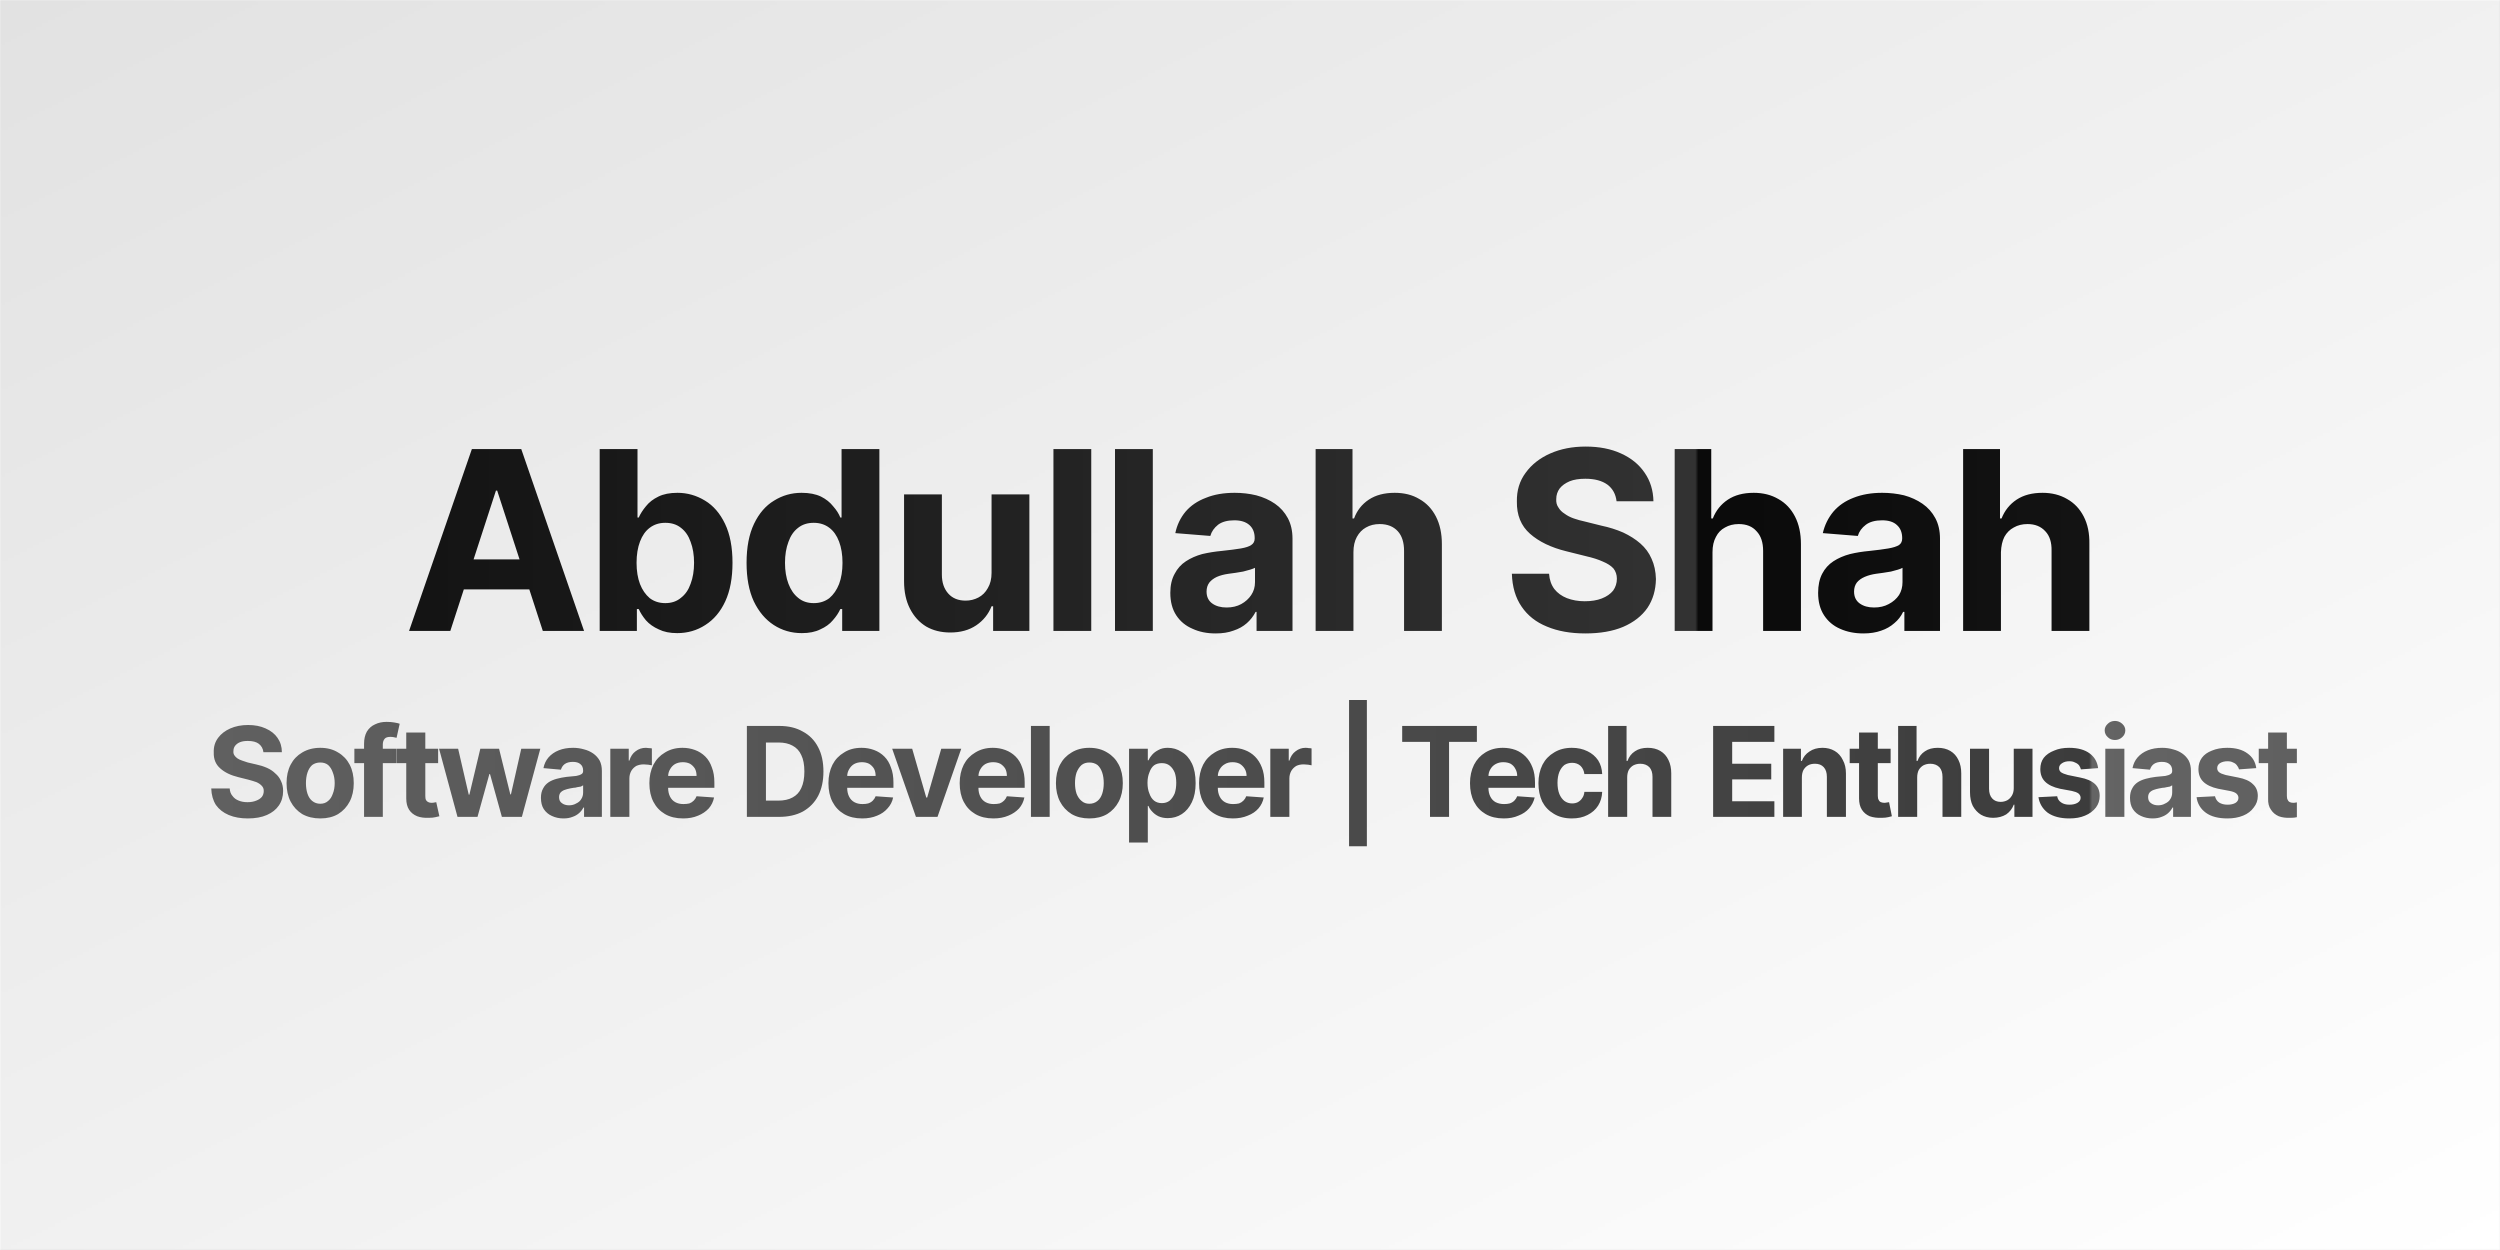 <svg width="800" height="400" viewBox="0 0 800 400" xmlns="http://www.w3.org/2000/svg"><defs><pattern id="satori_pattern_id_0" x="0" y="0" width="1" height="1" patternUnits="objectBoundingBox"><linearGradient id="satori_biid_0" x1="0" y1="0" x2="1" y2="1"><stop offset="0%" stop-color="#e2e2e2"/><stop offset="100%" stop-color="#ffffff"/></linearGradient><rect x="0" y="0" width="800" height="400" fill="url(#satori_biid_0)"/></pattern></defs><mask id="satori_om-id"><rect x="0" y="0" width="800" height="400" fill="#fff"/></mask><rect x="0" y="0" width="800" height="400" fill="url(#satori_pattern_id_0)"/><clipPath id="satori_bct-id-0"><path d="M158.7 157.0L144.1 201.9L130.9 201.9L151.0 143.7L166.8 143.7L186.9 201.9L173.7 201.9L159.1 157.0L158.7 157.0ZM143.3 188.6L143.3 179.0L174.4 179.0L174.4 188.6L143.3 188.6ZM203.8 201.9L191.9 201.9L191.9 143.7L204.0 143.7L204.0 165.6L204.4 165.6Q205.2 163.8 206.7 162.0Q208.2 160.1 210.7 158.9Q213.1 157.7 216.8 157.7L216.8 157.7Q221.5 157.7 225.6 160.2Q229.6 162.6 232.0 167.6Q234.4 172.6 234.4 180.1L234.4 180.1Q234.4 187.4 232.1 192.4Q229.8 197.4 225.7 200.0Q221.7 202.6 216.7 202.6L216.7 202.6Q213.2 202.6 210.8 201.4Q208.3 200.3 206.7 198.5Q205.2 196.7 204.4 194.9L204.4 194.9L203.8 194.9L203.8 201.9ZM203.7 180.1L203.7 180.1Q203.7 184.0 204.8 186.9Q205.9 189.7 207.9 191.4Q210.0 193.0 212.9 193.0L212.9 193.0Q215.9 193.0 217.9 191.3Q220.0 189.7 221.0 186.8Q222.1 183.9 222.1 180.1L222.1 180.1Q222.1 176.3 221.0 173.4Q220.0 170.5 217.9 168.9Q215.9 167.3 212.9 167.3L212.9 167.3Q210.0 167.3 207.9 168.9Q205.9 170.4 204.8 173.3Q203.7 176.2 203.7 180.1ZM256.6 202.6L256.6 202.6Q251.6 202.6 247.6 200.0Q243.6 197.4 241.2 192.4Q238.9 187.4 238.9 180.1L238.9 180.1Q238.9 172.6 241.3 167.6Q243.7 162.6 247.7 160.2Q251.7 157.7 256.5 157.7L256.5 157.7Q260.2 157.7 262.7 158.9Q265.1 160.1 266.6 162.0Q268.2 163.8 268.9 165.6L268.9 165.6L269.3 165.6L269.3 143.7L281.4 143.7L281.4 201.9L269.5 201.9L269.5 194.9L268.9 194.9Q268.1 196.7 266.5 198.5Q265.0 200.3 262.5 201.4Q260.1 202.6 256.6 202.6ZM260.4 193.0L260.4 193.0Q263.3 193.0 265.4 191.4Q267.4 189.7 268.5 186.9Q269.6 184.0 269.6 180.1L269.6 180.1Q269.6 176.2 268.5 173.3Q267.4 170.4 265.4 168.9Q263.3 167.3 260.4 167.3L260.4 167.3Q257.4 167.3 255.4 168.9Q253.3 170.5 252.3 173.4Q251.2 176.3 251.2 180.1L251.2 180.1Q251.2 183.9 252.3 186.8Q253.4 189.7 255.4 191.3Q257.4 193.0 260.4 193.0ZM317.3 183.3L317.3 183.3L317.3 158.2L329.4 158.2L329.4 201.9L317.8 201.9L317.8 194.0L317.3 194.0Q315.8 197.8 312.4 200.1Q309.0 202.4 304.1 202.4L304.1 202.4Q299.7 202.4 296.4 200.5Q293.1 198.5 291.2 194.8Q289.3 191.1 289.3 186.0L289.3 186.0L289.3 158.2L301.4 158.2L301.4 183.9Q301.4 187.7 303.5 190.0Q305.5 192.2 309.0 192.2L309.0 192.2Q311.2 192.2 313.1 191.2Q315.0 190.2 316.1 188.2Q317.3 186.2 317.3 183.3ZM337.1 143.7L349.2 143.7L349.2 201.9L337.1 201.9L337.1 143.7ZM356.8 143.7L368.9 143.7L368.9 201.9L356.8 201.9L356.8 143.7ZM389.0 202.7L389.0 202.7Q384.8 202.7 381.6 201.2Q378.3 199.8 376.4 196.9Q374.5 194.0 374.5 189.7L374.5 189.7Q374.5 186.1 375.9 183.6Q377.2 181.1 379.5 179.6Q381.8 178.1 384.7 177.3Q387.7 176.6 390.9 176.3L390.9 176.3Q394.7 175.9 397.1 175.5Q399.4 175.1 400.4 174.4Q401.5 173.7 401.5 172.3L401.5 172.3L401.5 172.2Q401.5 169.5 399.8 168.0Q398.1 166.5 395.0 166.5L395.0 166.5Q391.7 166.5 389.8 167.9Q387.9 169.4 387.3 171.5L387.3 171.5L376.1 170.6Q376.9 166.7 379.4 163.7Q381.9 160.8 385.9 159.3Q389.8 157.7 395.1 157.7L395.1 157.7Q398.7 157.7 402.0 158.5Q405.4 159.4 408.0 161.2Q410.6 163.0 412.1 165.8Q413.6 168.6 413.6 172.4L413.6 172.4L413.6 201.9L402.1 201.9L402.1 195.8L401.8 195.8Q400.7 197.9 399.0 199.4Q397.2 201.0 394.7 201.8Q392.3 202.7 389.0 202.7ZM392.5 194.4L392.5 194.4Q395.2 194.4 397.2 193.3Q399.2 192.2 400.4 190.4Q401.6 188.6 401.6 186.3L401.6 186.3L401.6 181.7Q401.0 182.0 400.0 182.3Q399.0 182.6 397.8 182.9Q396.6 183.1 395.4 183.3Q394.2 183.5 393.2 183.6L393.2 183.6Q391.0 183.9 389.4 184.6Q387.9 185.3 387.0 186.4Q386.1 187.6 386.1 189.3L386.1 189.3Q386.1 191.8 387.9 193.1Q389.7 194.4 392.5 194.4ZM433.1 176.7L433.1 176.7L433.1 201.9L421.0 201.9L421.0 143.7L432.8 143.7L432.8 165.9L433.3 165.9Q434.7 162.1 438.0 159.9Q441.3 157.7 446.3 157.7L446.3 157.7Q450.9 157.7 454.2 159.7Q457.6 161.6 459.5 165.3Q461.4 169.0 461.4 174.1L461.4 174.1L461.4 201.9L449.3 201.9L449.3 176.3Q449.3 172.2 447.3 170.0Q445.2 167.7 441.5 167.7L441.5 167.7Q439.0 167.7 437.1 168.8Q435.3 169.8 434.2 171.8Q433.1 173.8 433.1 176.7Z M529.1 160.4L517.3 160.4Q516.9 157.0 514.4 155.1Q511.8 153.2 507.3 153.2L507.3 153.2Q504.3 153.2 502.3 154.0Q500.2 154.9 499.1 156.3Q498.0 157.8 498.0 159.7L498.0 159.7Q497.9 161.3 498.7 162.4Q499.4 163.6 500.7 164.4Q501.9 165.3 503.6 165.9Q505.3 166.5 507.2 166.9L507.2 166.9L512.4 168.2Q516.2 169.0 519.4 170.4Q522.6 171.9 524.9 173.9Q527.3 176.0 528.5 178.8Q529.8 181.6 529.9 185.3L529.9 185.3Q529.8 190.6 527.2 194.5Q524.5 198.4 519.4 200.6Q514.4 202.7 507.3 202.7L507.3 202.7Q500.2 202.7 495.0 200.5Q489.8 198.4 486.9 194.1Q484.0 189.9 483.8 183.6L483.8 183.6L495.7 183.6Q495.9 186.5 497.4 188.5Q498.9 190.4 501.4 191.4Q504.0 192.4 507.1 192.4L507.1 192.4Q510.3 192.4 512.6 191.5Q514.9 190.6 516.2 189.0Q517.4 187.3 517.4 185.2L517.4 185.2Q517.4 183.3 516.3 181.9Q515.1 180.6 512.9 179.7Q510.7 178.7 507.6 178.0L507.6 178.0L501.2 176.4Q493.9 174.6 489.6 170.8Q485.3 167.0 485.4 160.5L485.4 160.5Q485.3 155.2 488.2 151.3Q491.1 147.3 496.1 145.1Q501.1 142.9 507.4 142.9L507.4 142.9Q513.9 142.9 518.7 145.1Q523.6 147.3 526.3 151.3Q529.0 155.2 529.1 160.4L529.1 160.4ZM548.0 176.7L548.0 176.7L548.0 201.9L535.9 201.9L535.9 143.7L547.6 143.7L547.6 165.9L548.1 165.9Q549.6 162.1 552.9 159.9Q556.2 157.7 561.2 157.7L561.2 157.7Q565.7 157.7 569.1 159.7Q572.5 161.6 574.4 165.3Q576.3 169.0 576.3 174.1L576.3 174.1L576.3 201.9L564.2 201.9L564.2 176.3Q564.2 172.2 562.1 170.0Q560.1 167.7 556.4 167.7L556.4 167.7Q553.9 167.7 552.0 168.8Q550.1 169.8 549.1 171.8Q548.0 173.8 548.0 176.7ZM596.3 202.7L596.3 202.7Q592.1 202.7 588.8 201.2Q585.6 199.8 583.7 196.9Q581.8 194.0 581.8 189.7L581.8 189.7Q581.8 186.1 583.1 183.6Q584.4 181.1 586.7 179.6Q589.0 178.1 592.0 177.3Q594.9 176.6 598.2 176.3L598.2 176.3Q602.0 175.9 604.3 175.5Q606.6 175.1 607.7 174.4Q608.7 173.7 608.7 172.3L608.7 172.3L608.7 172.2Q608.7 169.5 607.0 168.0Q605.4 166.5 602.3 166.5L602.3 166.5Q599.0 166.5 597.1 167.9Q595.1 169.4 594.5 171.5L594.5 171.5L583.3 170.6Q584.2 166.7 586.7 163.7Q589.2 160.8 593.1 159.3Q597.1 157.7 602.3 157.7L602.3 157.7Q605.9 157.7 609.3 158.5Q612.6 159.4 615.2 161.2Q617.8 163.0 619.3 165.8Q620.8 168.6 620.8 172.4L620.8 172.4L620.8 201.9L609.4 201.9L609.4 195.8L609.0 195.8Q608.0 197.9 606.2 199.4Q604.4 201.0 602.0 201.8Q599.5 202.7 596.3 202.7ZM599.7 194.4L599.7 194.4Q602.4 194.4 604.4 193.3Q606.5 192.2 607.7 190.4Q608.8 188.6 608.8 186.3L608.8 186.3L608.8 181.7Q608.3 182.0 607.3 182.3Q606.3 182.6 605.1 182.9Q603.8 183.1 602.6 183.3Q601.4 183.5 600.4 183.6L600.4 183.6Q598.3 183.9 596.7 184.6Q595.1 185.3 594.2 186.4Q593.3 187.6 593.3 189.3L593.3 189.3Q593.3 191.8 595.1 193.1Q596.9 194.4 599.7 194.4ZM640.3 176.7L640.3 176.7L640.3 201.9L628.2 201.9L628.2 143.7L640.0 143.7L640.0 165.9L640.5 165.9Q642.0 162.1 645.3 159.9Q648.6 157.7 653.6 157.7L653.6 157.7Q658.1 157.7 661.5 159.7Q664.9 161.6 666.8 165.3Q668.7 169.0 668.6 174.1L668.6 174.1L668.6 201.9L656.5 201.9L656.5 176.3Q656.6 172.2 654.5 170.0Q652.4 167.7 648.8 167.7L648.8 167.7Q646.3 167.7 644.4 168.8Q642.5 169.8 641.4 171.8Q640.4 173.8 640.3 176.7Z "/></clipPath><defs><pattern id="satori_pattern_id-0_0" x="0" y="0" width="1" height="1" patternUnits="objectBoundingBox"><linearGradient id="satori_biid-0_0" x1="0" y1="0" x2="1" y2="0"><stop offset="0%" stop-color="rgb(10,10,10)"/><stop offset="100%" stop-color="rgb(50,50,50)"/></linearGradient><rect x="0" y="0" width="543" height="97" fill="url(#satori_biid-0_0)"/></pattern></defs><mask id="satori_om-id-0"><rect x="129" y="127" width="543" height="97" fill="#fff"/></mask><rect x="129" y="127" width="543" height="97" fill="url(#satori_pattern_id-0_0)" clip-path="url(#satori_bct-id-0)"/><clipPath id="satori_bct-id-1"><path d="M90.2 240.7L84.3 240.7Q84.1 239.0 82.8 238.0Q81.6 237.1 79.3 237.1L79.3 237.1Q77.8 237.1 76.8 237.5Q75.8 237.9 75.2 238.7Q74.7 239.4 74.7 240.3L74.7 240.3Q74.6 241.1 75.0 241.7Q75.4 242.3 76 242.7Q76.6 243.1 77.5 243.4Q78.3 243.7 79.3 244.0L79.3 244.0L81.9 244.6Q83.8 245.0 85.4 245.7Q87.0 246.4 88.1 247.5Q89.3 248.5 89.9 249.9Q90.6 251.3 90.6 253.1L90.6 253.1Q90.6 255.8 89.2 257.8Q87.9 259.7 85.4 260.8Q82.9 261.9 79.3 261.9L79.3 261.9Q75.8 261.9 73.2 260.8Q70.6 259.7 69.1 257.6Q67.7 255.4 67.6 252.3L67.6 252.3L73.5 252.3Q73.6 253.8 74.4 254.7Q75.1 255.7 76.4 256.2Q77.6 256.7 79.2 256.7L79.2 256.7Q80.8 256.7 82.0 256.2Q83.1 255.8 83.8 255.0Q84.4 254.2 84.4 253.1L84.4 253.1Q84.4 252.1 83.8 251.5Q83.2 250.8 82.1 250.3Q81.0 249.9 79.5 249.5L79.5 249.5L76.3 248.7Q72.6 247.8 70.5 245.9Q68.3 244.0 68.4 240.8L68.4 240.8Q68.3 238.1 69.8 236.1Q71.2 234.2 73.7 233.1Q76.2 232.0 79.4 232.0L79.4 232.0Q82.6 232.0 85.0 233.1Q87.5 234.2 88.8 236.1Q90.2 238.1 90.2 240.7L90.2 240.7ZM102.5 261.9L102.5 261.9Q99.2 261.9 96.7 260.5Q94.3 259.0 93.0 256.5Q91.7 254.0 91.7 250.6L91.7 250.6Q91.7 247.2 93.0 244.7Q94.3 242.2 96.7 240.8Q99.2 239.3 102.5 239.3L102.5 239.3Q105.8 239.3 108.2 240.8Q110.6 242.2 111.9 244.7Q113.2 247.2 113.2 250.6L113.2 250.6Q113.2 254.0 111.9 256.5Q110.6 259.0 108.2 260.5Q105.8 261.9 102.5 261.9ZM102.5 257.2L102.5 257.2Q104 257.2 105.0 256.3Q106.0 255.5 106.5 254.0Q107.1 252.5 107.1 250.6L107.1 250.6Q107.1 248.7 106.5 247.2Q106.0 245.7 105.0 244.8Q104 244.0 102.5 244.0L102.5 244.0Q101.0 244.0 99.9 244.8Q98.9 245.7 98.4 247.2Q97.9 248.7 97.9 250.6L97.9 250.6Q97.9 252.5 98.4 254.0Q98.9 255.5 99.9 256.3Q101.0 257.2 102.5 257.2ZM113.4 239.6L126.9 239.6L126.9 244.2L113.4 244.2L113.4 239.6ZM122.5 261.4L116.5 261.4L116.5 238.0Q116.5 235.7 117.4 234.1Q118.4 232.5 120.0 231.8Q121.6 231.0 123.7 231.0L123.7 231.0Q125.1 231.0 126.2 231.2Q127.4 231.4 127.9 231.6L127.9 231.6L126.9 236.1Q126.5 236.0 126.0 235.9Q125.5 235.8 124.9 235.8L124.9 235.8Q123.6 235.8 123.1 236.4Q122.5 237.1 122.5 238.2L122.5 238.2L122.5 261.4ZM127.0 239.6L140.2 239.6L140.2 244.2L127.0 244.2L127.0 239.6ZM130.0 255.5L130.0 234.4L136.1 234.4L136.1 254.7Q136.1 255.6 136.3 256.0Q136.6 256.5 137.1 256.7Q137.5 256.9 138.1 256.9L138.1 256.9Q138.6 256.9 139.0 256.8Q139.4 256.7 139.6 256.7L139.6 256.7L140.6 261.2Q140.1 261.3 139.3 261.5Q138.5 261.7 137.3 261.7L137.3 261.7Q135.1 261.8 133.5 261.2Q131.8 260.5 130.9 259.1Q130.0 257.7 130.0 255.5L130.0 255.5ZM152.8 261.4L146.4 261.4L140.5 239.6L146.6 239.6L150.0 254.3L150.2 254.3L153.7 239.6L159.7 239.6L163.3 254.2L163.5 254.2L166.8 239.6L172.9 239.6L167.0 261.4L160.6 261.4L156.8 247.7L156.6 247.7L152.8 261.4ZM180.3 261.9L180.3 261.9Q178.3 261.9 176.6 261.1Q175.0 260.4 174.0 258.9Q173.1 257.5 173.1 255.3L173.1 255.3Q173.1 253.5 173.8 252.3Q174.4 251.1 175.6 250.3Q176.7 249.6 178.2 249.2Q179.7 248.8 181.3 248.6L181.3 248.6Q183.2 248.4 184.4 248.3Q185.5 248.1 186.1 247.7Q186.6 247.4 186.6 246.7L186.6 246.7L186.6 246.6Q186.6 245.2 185.7 244.5Q184.9 243.8 183.3 243.8L183.3 243.8Q181.7 243.8 180.7 244.5Q179.8 245.2 179.5 246.3L179.5 246.3L173.9 245.8Q174.3 243.8 175.5 242.4Q176.8 240.9 178.8 240.1Q180.8 239.3 183.4 239.3L183.4 239.3Q185.2 239.3 186.9 239.8Q188.5 240.2 189.8 241.1Q191.1 242.0 191.9 243.4Q192.6 244.8 192.6 246.7L192.6 246.7L192.6 261.4L186.9 261.4L186.9 258.4L186.7 258.4Q186.2 259.4 185.3 260.2Q184.4 261.0 183.2 261.4Q182.0 261.9 180.3 261.9ZM182.1 257.7L182.1 257.7Q183.4 257.7 184.4 257.1Q185.5 256.6 186.0 255.7Q186.6 254.8 186.6 253.6L186.6 253.6L186.6 251.3Q186.3 251.5 185.9 251.7Q185.4 251.8 184.7 251.9Q184.1 252.1 183.5 252.1Q182.9 252.2 182.4 252.3L182.4 252.3Q181.4 252.5 180.6 252.8Q179.8 253.1 179.3 253.7Q178.9 254.3 178.9 255.1L178.9 255.1Q178.9 256.4 179.8 257.0Q180.7 257.7 182.1 257.7ZM201.4 261.4L195.3 261.4L195.3 239.6L201.2 239.6L201.2 243.4L201.4 243.4Q202.0 241.4 203.4 240.4Q204.8 239.3 206.7 239.3L206.7 239.3Q207.1 239.3 207.7 239.4Q208.2 239.4 208.6 239.5L208.6 239.5L208.6 244.9Q208.1 244.8 207.4 244.7Q206.6 244.6 206.0 244.6L206.0 244.6Q204.7 244.6 203.6 245.1Q202.6 245.7 202.0 246.7Q201.4 247.8 201.4 249.1L201.4 249.1L201.4 261.4ZM218.6 261.9L218.6 261.9Q215.2 261.9 212.8 260.5Q210.4 259.1 209.1 256.6Q207.8 254.1 207.8 250.6L207.8 250.6Q207.8 247.3 209.1 244.7Q210.4 242.2 212.8 240.8Q215.2 239.3 218.4 239.3L218.4 239.3Q220.5 239.3 222.4 240.0Q224.3 240.7 225.7 242.1Q227.1 243.5 227.8 245.6Q228.6 247.6 228.6 250.4L228.6 250.4L228.6 252.1L210.2 252.1L210.2 248.3L222.9 248.3Q222.9 247.0 222.4 246.0Q221.8 245.0 220.8 244.4Q219.8 243.9 218.5 243.9L218.5 243.9Q217.1 243.9 216.0 244.5Q215.0 245.1 214.4 246.2Q213.8 247.2 213.8 248.5L213.8 248.5L213.8 252.1Q213.8 253.7 214.4 254.9Q215.0 256.1 216.1 256.7Q217.2 257.3 218.7 257.3L218.7 257.3Q219.7 257.3 220.6 257.1Q221.4 256.8 222.0 256.2Q222.6 255.6 222.9 254.8L222.9 254.8L228.5 255.2Q228.1 257.2 226.8 258.7Q225.4 260.2 223.4 261.0Q221.3 261.9 218.6 261.9Z M249.3 261.4L249.3 261.4L239.0 261.4L239.0 232.3L249.4 232.3Q253.8 232.3 256.9 234.1Q260.1 235.8 261.8 239.1Q263.5 242.3 263.5 246.9L263.5 246.9Q263.5 251.4 261.8 254.7Q260.1 257.9 256.9 259.7Q253.7 261.4 249.3 261.4ZM245.1 237.6L245.1 256.2L249.0 256.2Q251.8 256.2 253.6 255.2Q255.5 254.2 256.4 252.2Q257.4 250.1 257.4 246.9L257.4 246.9Q257.4 243.6 256.4 241.6Q255.5 239.6 253.6 238.6Q251.8 237.6 249.1 237.6L249.1 237.6L245.1 237.6ZM275.9 261.9L275.9 261.9Q272.5 261.9 270.1 260.5Q267.7 259.1 266.4 256.6Q265.1 254.1 265.1 250.6L265.1 250.6Q265.1 247.3 266.4 244.7Q267.7 242.2 270.1 240.8Q272.4 239.3 275.7 239.3L275.7 239.3Q277.8 239.3 279.7 240.0Q281.6 240.7 283.0 242.1Q284.4 243.5 285.1 245.6Q285.9 247.6 285.9 250.4L285.9 250.4L285.9 252.1L267.5 252.1L267.5 248.3L280.2 248.3Q280.2 247.0 279.7 246.0Q279.1 245.0 278.1 244.4Q277.1 243.9 275.8 243.9L275.8 243.9Q274.4 243.9 273.3 244.5Q272.3 245.1 271.7 246.2Q271.1 247.2 271.1 248.5L271.1 248.5L271.1 252.1Q271.1 253.7 271.7 254.9Q272.3 256.1 273.4 256.7Q274.5 257.3 276.0 257.3L276.0 257.3Q277.0 257.3 277.8 257.1Q278.7 256.8 279.3 256.2Q279.9 255.6 280.2 254.8L280.2 254.8L285.8 255.2Q285.4 257.2 284.0 258.7Q282.7 260.2 280.7 261.0Q278.6 261.9 275.9 261.9ZM301.2 239.6L307.6 239.6L300.0 261.4L293.1 261.4L285.5 239.6L291.9 239.6L296.4 255.2L296.7 255.2L301.2 239.6ZM317.9 261.9L317.9 261.9Q314.5 261.9 312.1 260.5Q309.7 259.1 308.4 256.6Q307.1 254.1 307.1 250.6L307.1 250.6Q307.1 247.3 308.4 244.7Q309.7 242.2 312.1 240.8Q314.5 239.3 317.7 239.3L317.7 239.3Q319.8 239.3 321.7 240.0Q323.6 240.7 325.0 242.1Q326.4 243.5 327.1 245.6Q327.9 247.6 327.9 250.4L327.9 250.4L327.9 252.1L309.5 252.1L309.5 248.3L322.2 248.3Q322.2 247.0 321.7 246.0Q321.1 245.0 320.1 244.4Q319.1 243.9 317.8 243.9L317.8 243.9Q316.4 243.9 315.3 244.5Q314.3 245.1 313.7 246.2Q313.1 247.2 313.1 248.5L313.1 248.5L313.1 252.1Q313.1 253.7 313.7 254.9Q314.3 256.1 315.4 256.7Q316.5 257.3 318.0 257.3L318.0 257.3Q319.0 257.3 319.9 257.1Q320.7 256.8 321.3 256.2Q321.9 255.6 322.2 254.8L322.2 254.8L327.8 255.2Q327.4 257.2 326.1 258.7Q324.7 260.2 322.7 261.0Q320.6 261.9 317.9 261.9ZM329.9 232.3L335.9 232.3L335.9 261.4L329.9 261.4L329.9 232.3ZM348.6 261.9L348.6 261.9Q345.3 261.9 342.9 260.5Q340.5 259.0 339.2 256.5Q337.9 254.0 337.9 250.6L337.9 250.6Q337.9 247.2 339.2 244.7Q340.5 242.2 342.9 240.8Q345.3 239.3 348.6 239.3L348.6 239.3Q351.9 239.3 354.3 240.8Q356.7 242.2 358.0 244.7Q359.3 247.2 359.3 250.6L359.3 250.6Q359.3 254.0 358.0 256.5Q356.7 259.0 354.3 260.5Q351.9 261.9 348.6 261.9ZM348.6 257.2L348.6 257.2Q350.1 257.2 351.2 256.3Q352.2 255.5 352.7 254.0Q353.2 252.5 353.2 250.6L353.2 250.6Q353.2 248.7 352.7 247.2Q352.2 245.7 351.2 244.8Q350.1 244.0 348.6 244.0L348.6 244.0Q347.1 244.0 346.1 244.8Q345.1 245.7 344.5 247.2Q344.0 248.7 344.0 250.6L344.0 250.6Q344.0 252.5 344.5 254.0Q345.1 255.5 346.1 256.3Q347.1 257.2 348.6 257.2ZM367.3 269.6L361.3 269.6L361.3 239.6L367.3 239.6L367.3 243.3L367.5 243.3Q367.9 242.4 368.7 241.5Q369.5 240.6 370.7 240.0Q371.9 239.3 373.7 239.3L373.7 239.3Q376.1 239.3 378.1 240.6Q380.2 241.8 381.4 244.3Q382.6 246.8 382.6 250.6L382.6 250.6Q382.6 254.2 381.4 256.7Q380.2 259.2 378.2 260.5Q376.2 261.8 373.7 261.8L373.7 261.8Q372.0 261.8 370.7 261.2Q369.5 260.6 368.7 259.7Q367.9 258.9 367.5 257.9L367.5 257.9L367.3 257.9L367.3 269.6ZM367.2 250.5L367.2 250.5Q367.2 252.5 367.8 253.9Q368.3 255.4 369.3 256.2Q370.3 257.0 371.8 257.0L371.8 257.0Q373.3 257.0 374.3 256.2Q375.3 255.3 375.9 253.9Q376.4 252.4 376.4 250.5L376.4 250.5Q376.4 248.6 375.9 247.2Q375.3 245.8 374.3 245.0Q373.3 244.2 371.8 244.2L371.8 244.2Q370.3 244.2 369.3 244.9Q368.3 245.7 367.8 247.2Q367.2 248.6 367.2 250.5ZM394.5 261.9L394.5 261.9Q391.2 261.9 388.8 260.5Q386.3 259.1 385.0 256.6Q383.7 254.1 383.7 250.6L383.7 250.6Q383.7 247.3 385.0 244.7Q386.3 242.2 388.7 240.8Q391.1 239.3 394.3 239.3L394.3 239.3Q396.5 239.3 398.3 240.0Q400.2 240.7 401.6 242.1Q403.0 243.5 403.8 245.6Q404.6 247.6 404.6 250.4L404.6 250.4L404.6 252.1L386.1 252.1L386.1 248.3L398.9 248.3Q398.9 247.0 398.3 246.0Q397.7 245.0 396.7 244.4Q395.7 243.9 394.4 243.9L394.4 243.9Q393.0 243.9 392.0 244.5Q390.9 245.1 390.3 246.2Q389.7 247.2 389.7 248.5L389.7 248.5L389.7 252.1Q389.7 253.7 390.3 254.9Q390.9 256.1 392.0 256.7Q393.1 257.3 394.6 257.3L394.6 257.3Q395.6 257.3 396.5 257.1Q397.3 256.8 397.9 256.2Q398.5 255.6 398.8 254.8L398.8 254.8L404.4 255.2Q404.0 257.2 402.7 258.7Q401.4 260.2 399.3 261.0Q397.2 261.9 394.5 261.9ZM412.6 261.4L406.5 261.4L406.5 239.6L412.4 239.6L412.4 243.4L412.6 243.4Q413.2 241.4 414.6 240.4Q416.0 239.3 417.8 239.3L417.8 239.3Q418.3 239.3 418.8 239.4Q419.3 239.4 419.7 239.5L419.7 239.5L419.7 244.9Q419.3 244.8 418.6 244.7Q417.8 244.6 417.2 244.6L417.2 244.6Q415.8 244.6 414.8 245.1Q413.8 245.7 413.2 246.7Q412.6 247.8 412.6 249.1L412.6 249.1L412.6 261.4Z M431.7 223.0L437.4 223.0L437.4 270.8L431.7 270.8L431.7 223.0Z M457.6 237.4L448.7 237.4L448.7 232.3L472.6 232.3L472.6 237.4L463.7 237.4L463.7 261.4L457.6 261.4L457.6 237.4ZM481.2 261.9L481.2 261.9Q477.8 261.9 475.4 260.5Q473.0 259.1 471.7 256.6Q470.4 254.1 470.4 250.6L470.4 250.6Q470.4 247.3 471.7 244.7Q473.0 242.2 475.3 240.8Q477.7 239.3 480.9 239.3L480.9 239.3Q483.1 239.3 485.0 240.0Q486.8 240.7 488.2 242.1Q489.6 243.5 490.4 245.6Q491.2 247.6 491.2 250.4L491.2 250.4L491.2 252.1L472.8 252.1L472.8 248.3L485.5 248.3Q485.5 247.0 484.9 246.0Q484.4 245.0 483.4 244.4Q482.4 243.9 481.0 243.9L481.0 243.9Q479.7 243.9 478.6 244.5Q477.5 245.1 476.9 246.2Q476.3 247.2 476.3 248.5L476.3 248.5L476.3 252.1Q476.3 253.7 476.9 254.9Q477.5 256.1 478.6 256.7Q479.8 257.3 481.3 257.3L481.3 257.3Q482.3 257.3 483.1 257.1Q484.0 256.8 484.6 256.2Q485.2 255.6 485.5 254.8L485.5 254.8L491.1 255.2Q490.6 257.2 489.3 258.7Q488.0 260.2 485.9 261.0Q483.9 261.9 481.2 261.9ZM503.0 261.9L503.0 261.9Q499.6 261.9 497.2 260.4Q494.8 259.0 493.5 256.5Q492.3 253.9 492.3 250.6L492.3 250.6Q492.3 247.3 493.6 244.7Q494.9 242.2 497.3 240.8Q499.7 239.3 503.0 239.3L503.0 239.3Q505.8 239.3 508.0 240.4Q510.1 241.4 511.4 243.3Q512.6 245.2 512.7 247.7L512.7 247.7L507.0 247.7Q506.8 246.1 505.8 245.1Q504.7 244.1 503.1 244.1L503.1 244.1Q501.7 244.1 500.6 244.8Q499.6 245.6 499.0 247.0Q498.4 248.5 498.4 250.5L498.4 250.5Q498.4 252.6 499.0 254.1Q499.6 255.5 500.6 256.3Q501.7 257.1 503.1 257.1L503.1 257.1Q504.1 257.1 504.9 256.7Q505.8 256.2 506.3 255.4Q506.9 254.6 507.0 253.4L507.0 253.4L512.7 253.4Q512.6 255.9 511.4 257.8Q510.2 259.7 508.0 260.8Q505.9 261.9 503.0 261.9ZM520.7 248.8L520.7 248.8L520.7 261.4L514.6 261.4L514.6 232.3L520.5 232.3L520.5 243.5L520.8 243.5Q521.5 241.5 523.2 240.4Q524.8 239.3 527.3 239.3L527.3 239.3Q529.6 239.3 531.3 240.3Q533.0 241.3 533.9 243.2Q534.8 245.0 534.8 247.5L534.8 247.5L534.8 261.4L528.8 261.4L528.8 248.6Q528.8 246.6 527.8 245.5Q526.7 244.4 524.9 244.4L524.9 244.4Q523.7 244.4 522.7 244.9Q521.8 245.4 521.2 246.4Q520.7 247.4 520.7 248.8Z M567.8 261.4L548.2 261.4L548.2 232.3L567.8 232.3L567.8 237.4L554.3 237.4L554.3 244.4L566.8 244.4L566.8 249.4L554.3 249.4L554.3 256.4L567.8 256.4L567.8 261.4ZM576.6 248.8L576.6 248.8L576.6 261.4L570.6 261.4L570.6 239.6L576.3 239.6L576.3 243.5L576.6 243.5Q577.3 241.6 579.0 240.5Q580.7 239.3 583.2 239.3L583.2 239.3Q585.4 239.3 587.1 240.3Q588.8 241.3 589.7 243.2Q590.7 245.0 590.7 247.5L590.7 247.5L590.7 261.4L584.6 261.4L584.6 248.6Q584.6 246.6 583.6 245.5Q582.6 244.4 580.8 244.4L580.8 244.4Q579.5 244.4 578.6 244.9Q577.7 245.4 577.1 246.4Q576.6 247.4 576.6 248.8ZM591.9 239.6L605.0 239.6L605.0 244.2L591.9 244.2L591.9 239.6ZM594.9 255.5L594.9 234.4L600.9 234.4L600.9 254.7Q600.9 255.6 601.2 256.0Q601.4 256.5 601.9 256.7Q602.4 256.9 603.0 256.9L603.0 256.9Q603.4 256.9 603.8 256.8Q604.3 256.7 604.5 256.7L604.5 256.7L605.4 261.2Q605.0 261.3 604.2 261.5Q603.3 261.7 602.2 261.7L602.2 261.7Q600.0 261.8 598.3 261.2Q596.7 260.5 595.8 259.1Q594.9 257.7 594.9 255.5L594.9 255.5ZM613.5 248.8L613.5 248.8L613.5 261.4L607.4 261.4L607.4 232.3L613.3 232.3L613.3 243.5L613.6 243.5Q614.3 241.5 616.0 240.4Q617.6 239.3 620.1 239.3L620.1 239.3Q622.4 239.3 624.1 240.3Q625.8 241.3 626.7 243.2Q627.6 245.0 627.6 247.5L627.6 247.5L627.6 261.4L621.6 261.4L621.6 248.6Q621.6 246.6 620.6 245.5Q619.5 244.4 617.7 244.4L617.7 244.4Q616.5 244.4 615.5 244.9Q614.6 245.4 614.0 246.4Q613.5 247.4 613.5 248.8ZM644.4 252.2L644.4 252.2L644.4 239.6L650.4 239.6L650.4 261.4L644.6 261.4L644.6 257.5L644.4 257.5Q643.7 259.4 642.0 260.6Q640.2 261.7 637.8 261.7L637.8 261.7Q635.6 261.7 633.9 260.7Q632.3 259.7 631.3 257.9Q630.4 256.1 630.4 253.5L630.4 253.5L630.4 239.6L636.5 239.6L636.5 252.4Q636.5 254.4 637.5 255.5Q638.5 256.6 640.2 256.6L640.2 256.6Q641.3 256.6 642.3 256.1Q643.2 255.6 643.8 254.6Q644.4 253.6 644.4 252.2ZM671.4 245.8L671.4 245.8L665.9 246.2Q665.7 245.5 665.3 244.9Q664.8 244.3 664.0 244.0Q663.3 243.6 662.2 243.6L662.2 243.6Q660.8 243.6 659.9 244.2Q658.9 244.8 658.9 245.8L658.9 245.8Q658.9 246.6 659.5 247.1Q660.2 247.6 661.7 248.0L661.7 248.0L665.6 248.8Q668.8 249.4 670.4 250.9Q671.9 252.3 671.9 254.7L671.9 254.7Q671.9 256.8 670.7 258.4Q669.4 260.1 667.2 261.0Q665.1 261.9 662.2 261.9L662.2 261.9Q657.9 261.9 655.3 260.1Q652.8 258.2 652.3 255.1L652.3 255.1L658.3 254.8Q658.5 256.1 659.6 256.8Q660.6 257.5 662.2 257.5L662.2 257.5Q663.8 257.5 664.8 256.9Q665.8 256.3 665.8 255.3L665.8 255.3Q665.8 254.5 665.1 253.9Q664.4 253.4 663.0 253.1L663.0 253.1L659.2 252.4Q656.0 251.7 654.4 250.1Q652.9 248.6 652.9 246.1L652.9 246.1Q652.9 244.0 654.0 242.5Q655.2 241.0 657.3 240.2Q659.3 239.3 662.1 239.3L662.1 239.3Q666.3 239.3 668.7 241.1Q671.0 242.8 671.4 245.8ZM679.8 261.4L673.7 261.4L673.7 239.6L679.8 239.6L679.8 261.4ZM676.8 236.8L676.8 236.8Q675.4 236.8 674.5 235.9Q673.5 235.0 673.5 233.7L673.5 233.7Q673.5 232.5 674.5 231.6Q675.4 230.7 676.8 230.7L676.8 230.7Q678.1 230.7 679.1 231.6Q680.1 232.5 680.1 233.7L680.1 233.7Q680.1 235.0 679.1 235.9Q678.1 236.8 676.8 236.8ZM688.8 261.9L688.8 261.9Q686.8 261.9 685.1 261.1Q683.5 260.4 682.5 258.9Q681.6 257.5 681.6 255.3L681.6 255.3Q681.6 253.5 682.3 252.3Q682.9 251.1 684.1 250.3Q685.2 249.6 686.7 249.2Q688.2 248.8 689.8 248.6L689.8 248.6Q691.7 248.4 692.9 248.3Q694.0 248.1 694.6 247.7Q695.1 247.4 695.1 246.7L695.1 246.7L695.1 246.6Q695.1 245.2 694.2 244.5Q693.4 243.8 691.8 243.8L691.8 243.8Q690.2 243.8 689.2 244.5Q688.3 245.2 688.0 246.3L688.0 246.3L682.4 245.8Q682.8 243.8 684.0 242.4Q685.3 240.9 687.3 240.1Q689.3 239.3 691.9 239.3L691.9 239.3Q693.7 239.3 695.4 239.8Q697.0 240.2 698.3 241.1Q699.6 242.0 700.4 243.4Q701.1 244.8 701.1 246.7L701.1 246.7L701.1 261.4L695.4 261.4L695.4 258.4L695.2 258.4Q694.7 259.4 693.8 260.2Q692.9 261.0 691.7 261.4Q690.5 261.9 688.8 261.9ZM690.6 257.7L690.6 257.7Q691.9 257.7 692.9 257.1Q694.0 256.6 694.5 255.7Q695.1 254.8 695.1 253.6L695.1 253.6L695.1 251.3Q694.8 251.5 694.4 251.7Q693.9 251.8 693.3 251.9Q692.6 252.1 692.0 252.1Q691.4 252.2 690.9 252.3L690.9 252.3Q689.9 252.5 689.1 252.8Q688.3 253.1 687.8 253.7Q687.4 254.3 687.4 255.1L687.4 255.1Q687.4 256.4 688.3 257.0Q689.2 257.7 690.6 257.7ZM722.0 245.8L722.0 245.8L716.5 246.2Q716.3 245.5 715.8 244.9Q715.4 244.3 714.6 244.0Q713.9 243.6 712.8 243.6L712.8 243.6Q711.4 243.6 710.4 244.2Q709.5 244.8 709.5 245.8L709.5 245.8Q709.5 246.6 710.1 247.1Q710.7 247.6 712.2 248.0L712.2 248.0L716.2 248.8Q719.4 249.4 720.9 250.9Q722.5 252.3 722.5 254.7L722.5 254.7Q722.5 256.8 721.2 258.4Q720.0 260.1 717.8 261.0Q715.6 261.9 712.8 261.9L712.8 261.9Q708.4 261.9 705.9 260.1Q703.3 258.2 702.9 255.1L702.9 255.1L708.8 254.8Q709.1 256.1 710.1 256.8Q711.2 257.5 712.8 257.5L712.8 257.5Q714.4 257.5 715.4 256.9Q716.3 256.3 716.3 255.3L716.3 255.3Q716.3 254.5 715.6 253.9Q715.0 253.4 713.5 253.1L713.5 253.1L709.8 252.4Q706.6 251.7 705.0 250.1Q703.5 248.6 703.5 246.1L703.5 246.1Q703.5 244.0 704.6 242.5Q705.7 241.0 707.8 240.2Q709.9 239.3 712.7 239.3L712.7 239.3Q716.8 239.3 719.2 241.1Q721.6 242.8 722.0 245.8ZM722.8 239.6L735.9 239.6L735.9 244.2L722.8 244.2L722.8 239.6ZM725.8 255.5L725.8 234.4L731.8 234.4L731.8 254.7Q731.8 255.6 732.1 256.0Q732.3 256.5 732.8 256.7Q733.2 256.9 733.9 256.9L733.9 256.9Q734.3 256.9 734.7 256.8Q735.1 256.7 735.4 256.7L735.4 256.7L736.3 261.2Q735.9 261.3 735.0 261.5Q734.2 261.7 733.0 261.7L733.0 261.7Q730.8 261.8 729.2 261.2Q727.6 260.5 726.7 259.1Q725.7 257.7 725.8 255.5L725.8 255.5Z "/></clipPath><defs><pattern id="satori_pattern_id-1_0" x="0" y="0" width="1" height="1" patternUnits="objectBoundingBox"><linearGradient id="satori_biid-1_0" x1="0" y1="0" x2="1" y2="0"><stop offset="0%" stop-color="rgb(100,100,100)"/><stop offset="100%" stop-color="rgb(60,60,60)"/></linearGradient><rect x="0" y="0" width="669" height="49" fill="url(#satori_biid-1_0)"/></pattern></defs><mask id="satori_om-id-1"><rect x="66" y="224" width="669" height="49" fill="#fff"/></mask><rect x="66" y="224" width="669" height="49" fill="url(#satori_pattern_id-1_0)" clip-path="url(#satori_bct-id-1)"/></svg>